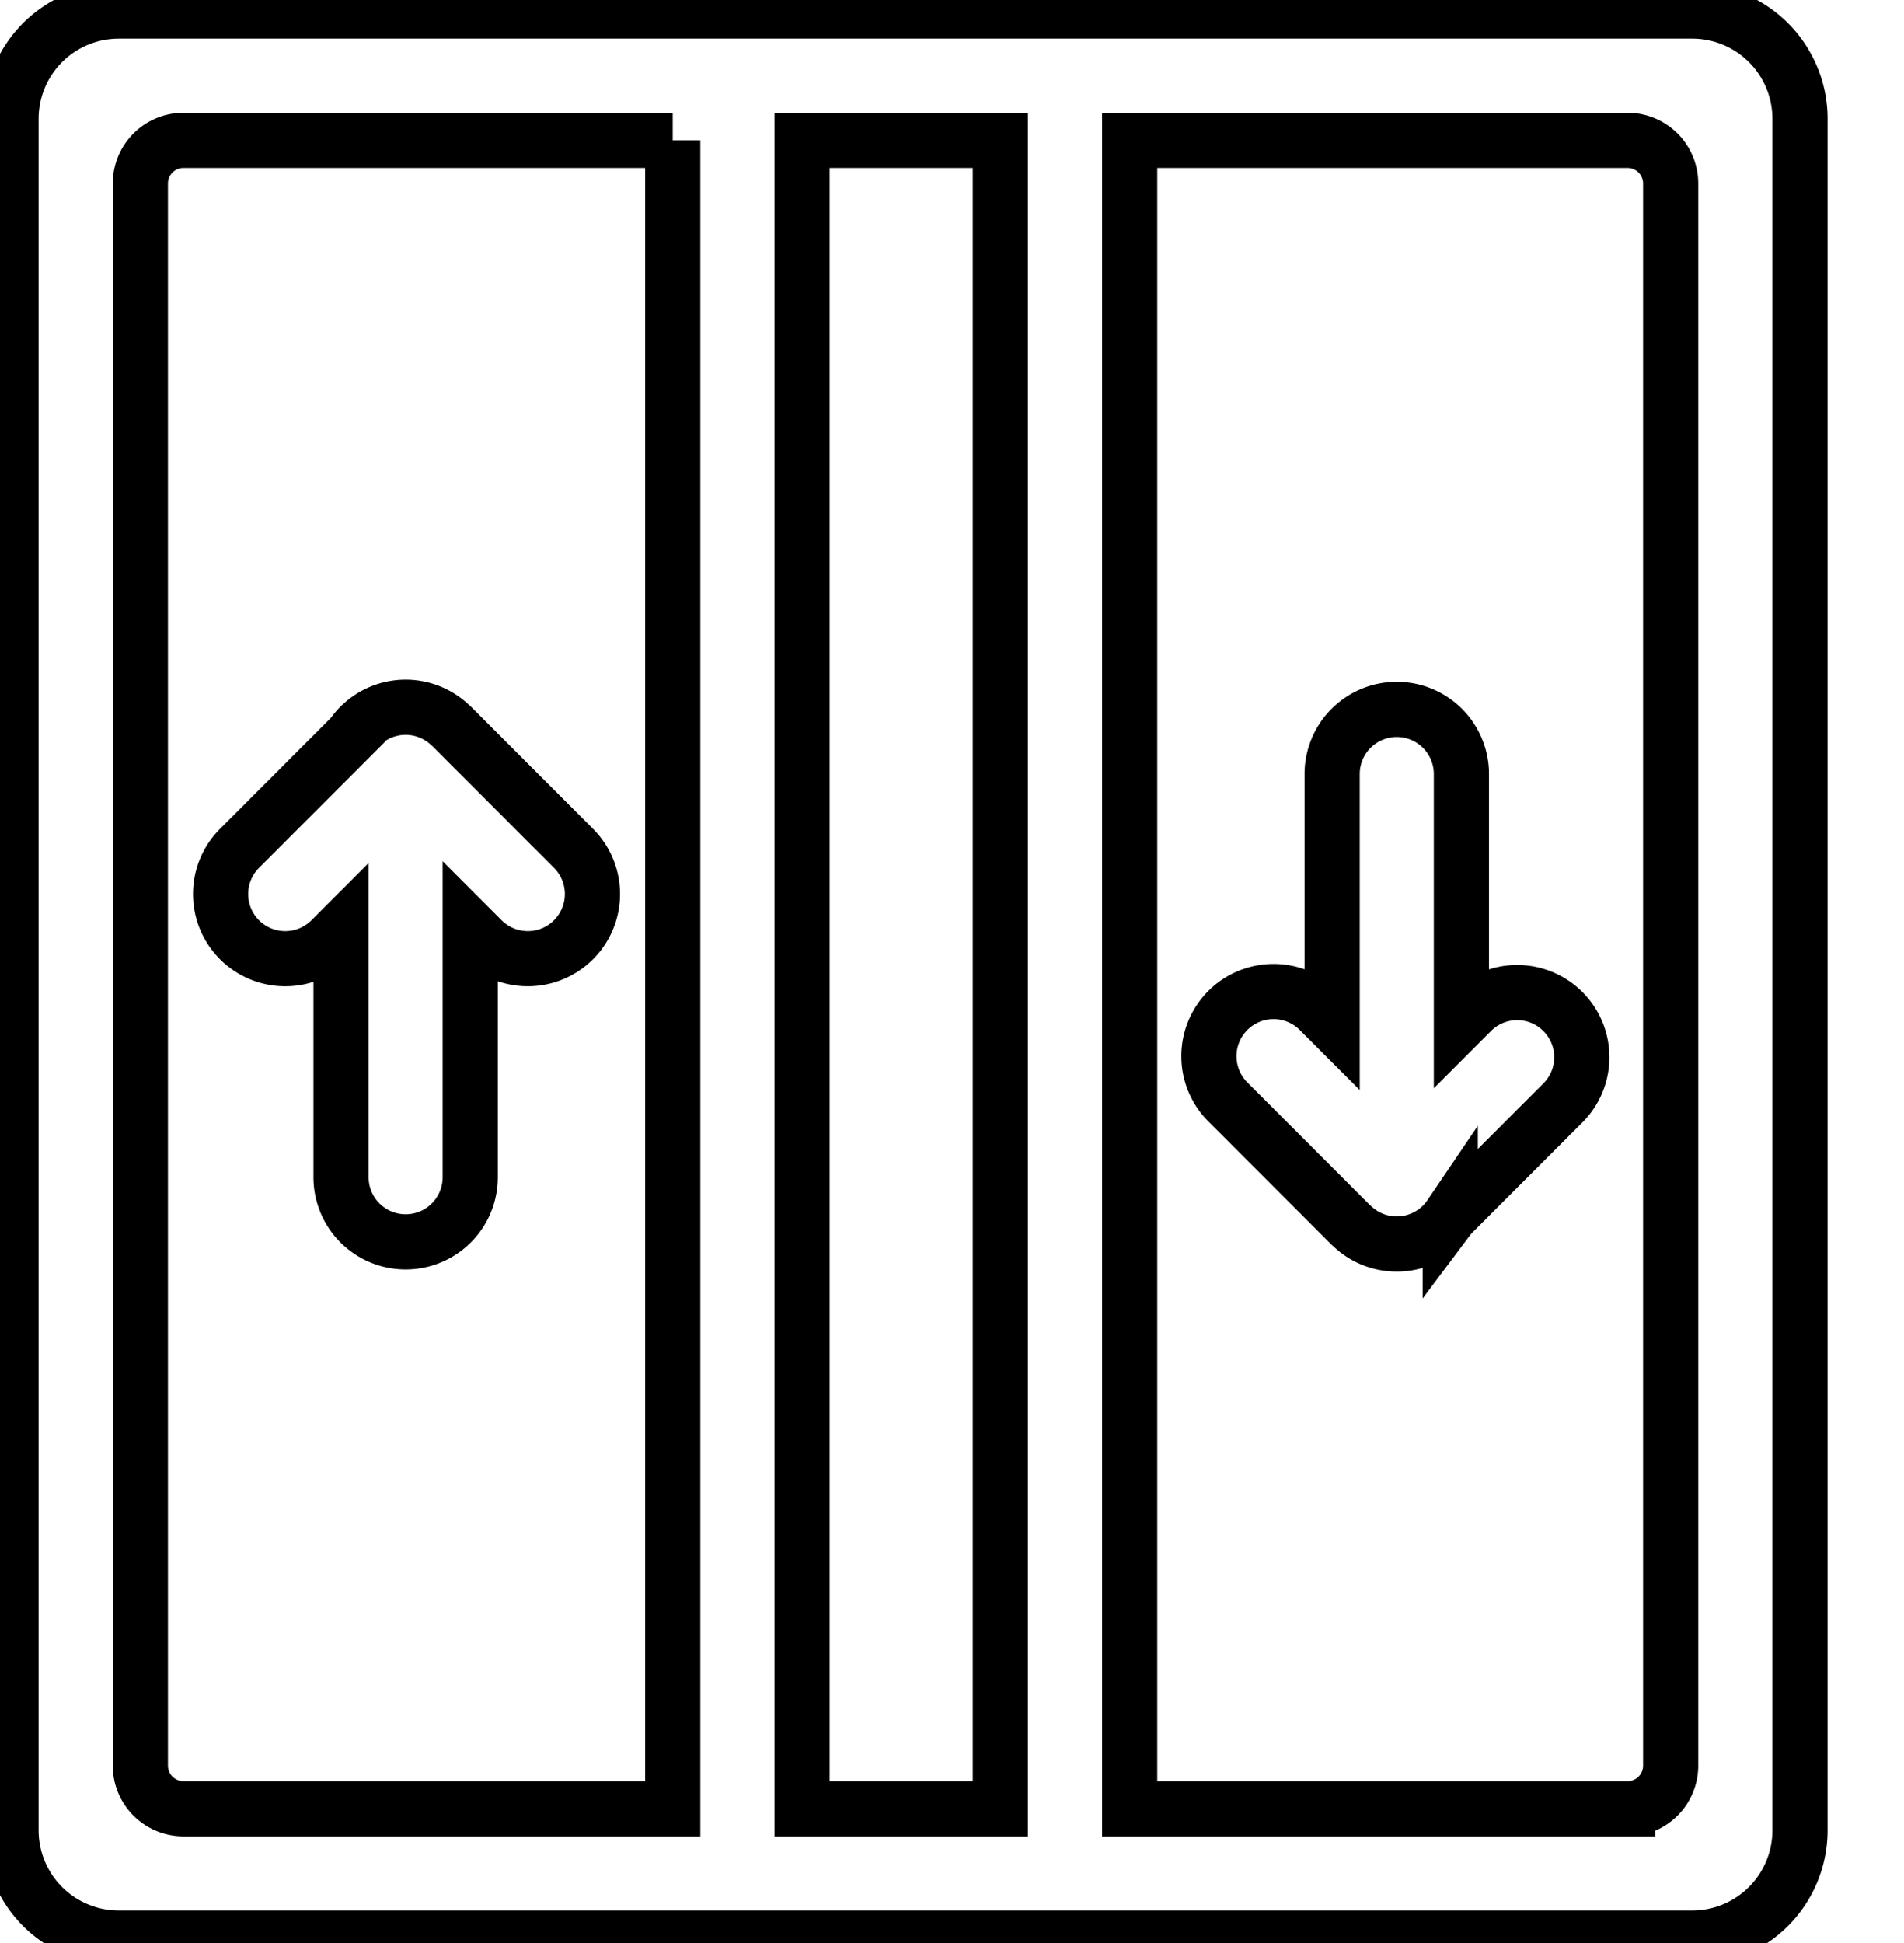 <svg data-v-9833e8b2="" version="1.1" xmlns="http://www.w3.org/2000/svg" xmlns:xlink="http://www.w3.org/1999/xlink" width="24.5" height="25"><g data-v-9833e8b2=""><path data-v-9833e8b2="" transform="scale(0.142)" fill="none" stroke="currentColor" paint-order="fill stroke markers" d="m153.344,175.61l-142.578,0a9.766,9.766 0 0 1 -9.766,-9.766l0,-155.079a9.766,9.766 0 0 1 9.766,-9.766l142.578,0a9.766,9.766 0 0 1 9.766,9.766l0,155.079a9.766,9.766 0 0 1 -9.766,9.766zm-92.383,-162.891l-44.336,0a3.906,3.906 0 0 0 -3.906,3.906l0,143.36a3.906,3.906 0 0 0 3.906,3.906l44.336,0l0,-151.172zm29.688,0l-17.969,0l0,151.172l17.969,0l0,-151.172zm60.742,3.906a3.906,3.906 0 0 0 -3.906,-3.906l-45.117,0l0,151.172l45.117,0a3.906,3.906 0 0 0 3.906,-3.906l0,-143.36zm-19.974,93.527a5.848,5.848 0 0 1 -4.844,2.567l-0.004,0a5.829,5.829 0 0 1 -3.756,-1.365c-0.025,-0.02 -0.048,-0.042 -0.072,-0.062q-0.098,-0.086 -0.193,-0.175c-0.065,-0.059 -0.133,-0.114 -0.195,-0.177l-11.039,-11.049a5.857,5.857 0 1 1 8.279,-8.286l1.123,1.124l0,-22.594a5.854,5.854 0 0 1 5.854,-5.854l0.004,0a5.854,5.854 0 0 1 5.854,5.854l0,22.433l0.963,-0.964a5.857,5.857 0 0 1 8.279,8.286l-10.252,10.261zm-99.498,-43.508a5.853,5.853 0 0 1 8.582,-1.204c0.046,0.037 0.09,0.078 0.135,0.117q0.052,0.046 0.103,0.093c0.08,0.071 0.162,0.139 0.238,0.215l11.039,11.049a5.857,5.857 0 0 1 -8.279,8.286l-1.125,-1.126l0,22.596a5.854,5.854 0 0 1 -11.708,0l0,-22.435l-0.965,0.966a5.857,5.857 0 0 1 -8.279,-8.286l10.26,-10.269z" stroke-width="5" stroke-miterlimit="10" stroke-dasharray=""></path></g></svg>